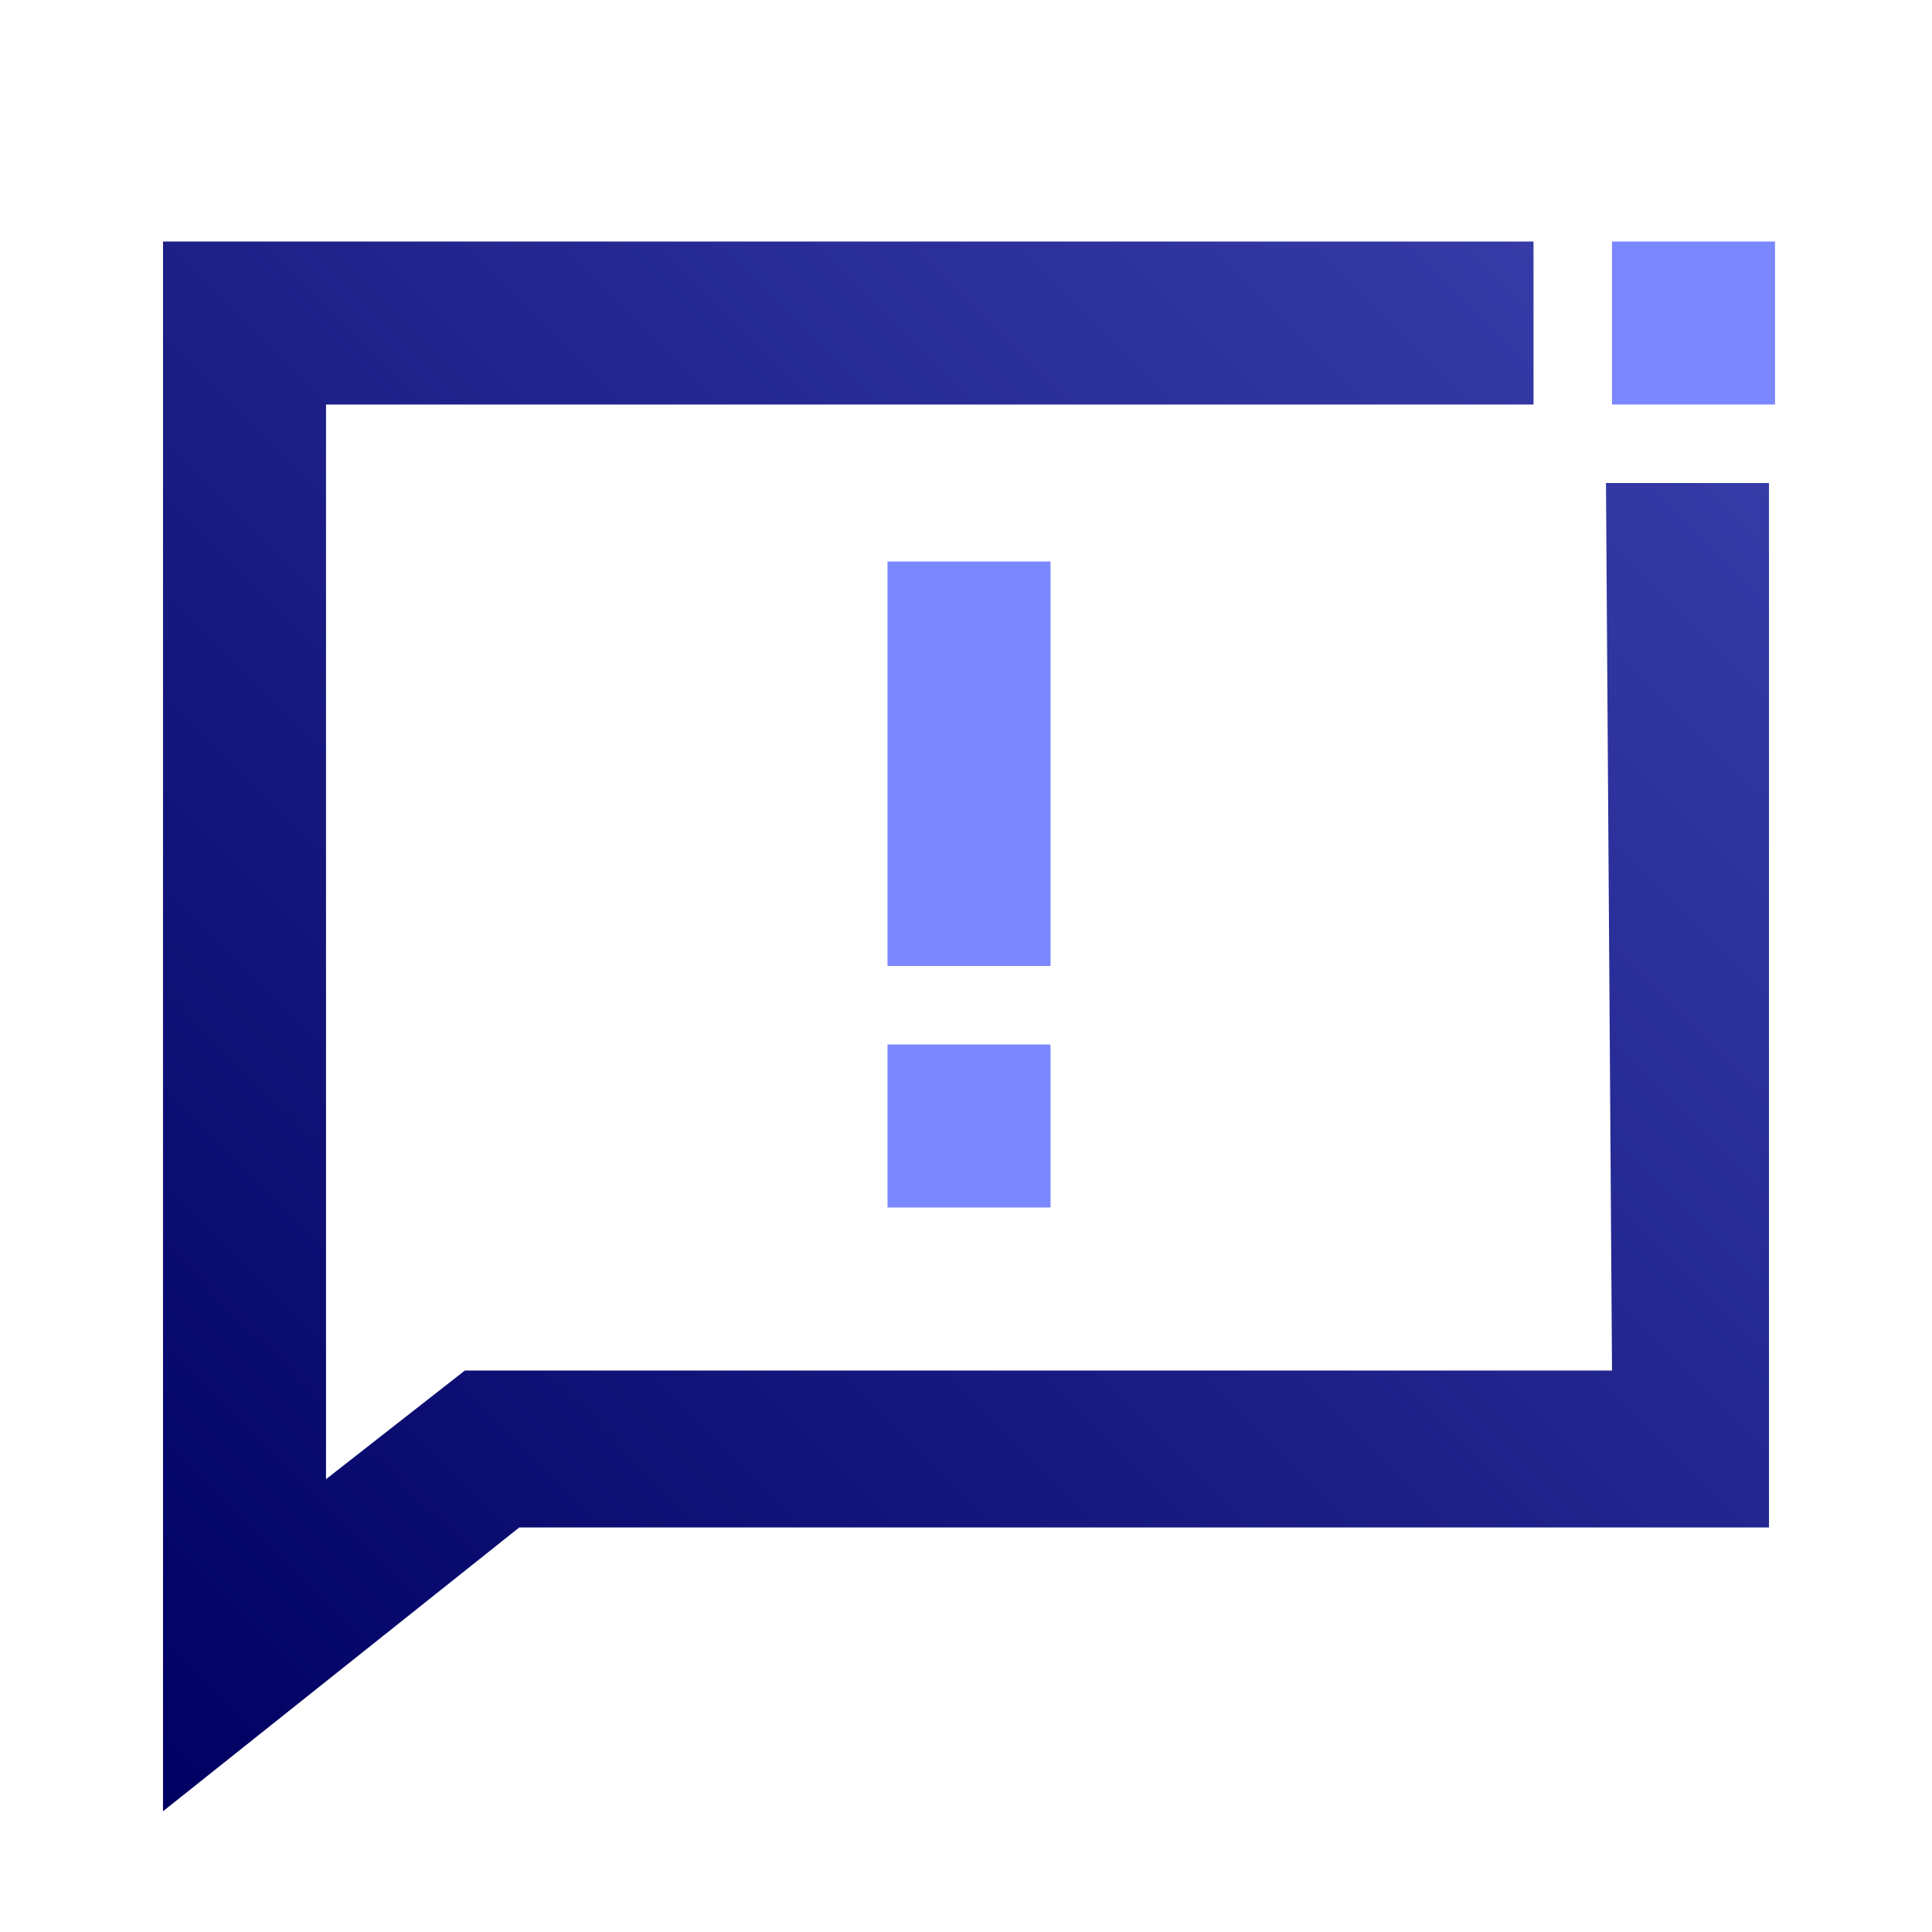 <?xml version="1.0" encoding="utf-8"?>
<!-- Generator: Adobe Illustrator 24.1.0, SVG Export Plug-In . SVG Version: 6.00 Build 0)  -->
<svg version="1.1" id="Layer_1" xmlns="http://www.w3.org/2000/svg" xmlns:xlink="http://www.w3.org/1999/xlink" x="0px" y="0px"
	 width="32px" height="32px" viewBox="0 0 32 32" style="enable-background:new 0 0 32 32;" xml:space="preserve">
<linearGradient id="SVGID_1_" gradientUnits="userSpaceOnUse" x1="1.675" y1="5.025" x2="26.025" y2="29.375" gradientTransform="matrix(1 0 0 -1 0 34)">
	<stop  offset="0" style="stop-color:#000062"/>
	<stop  offset="1" style="stop-color:#363BA7"/>
</linearGradient>
<polygon style="fill:url(#SVGID_1_);" points="26.6,8 26.7,22.7 7.7,22.7 5.4,24.5 5.4,6.7 25.4,6.7 25.4,4 5.4,4 4,4 2.7,4 
	2.7,5.3 2.7,6.7 2.7,30 8.6,25.3 28,25.3 28,25.3 29.3,25.3 29.3,24 29.3,22.6 29.3,8 "/>
<path style="fill:#7B87FF;" d="M14.7,9.3h2.7V16h-2.7V9.3z"/>
<path style="fill:#7B87FF;" d="M14.7,17.3h2.7V20h-2.7V17.3z"/>
<path style="fill:#7B87FF;" d="M28,4L28,4h-1.3v2.7h2.7V4H28z"/>
</svg>
